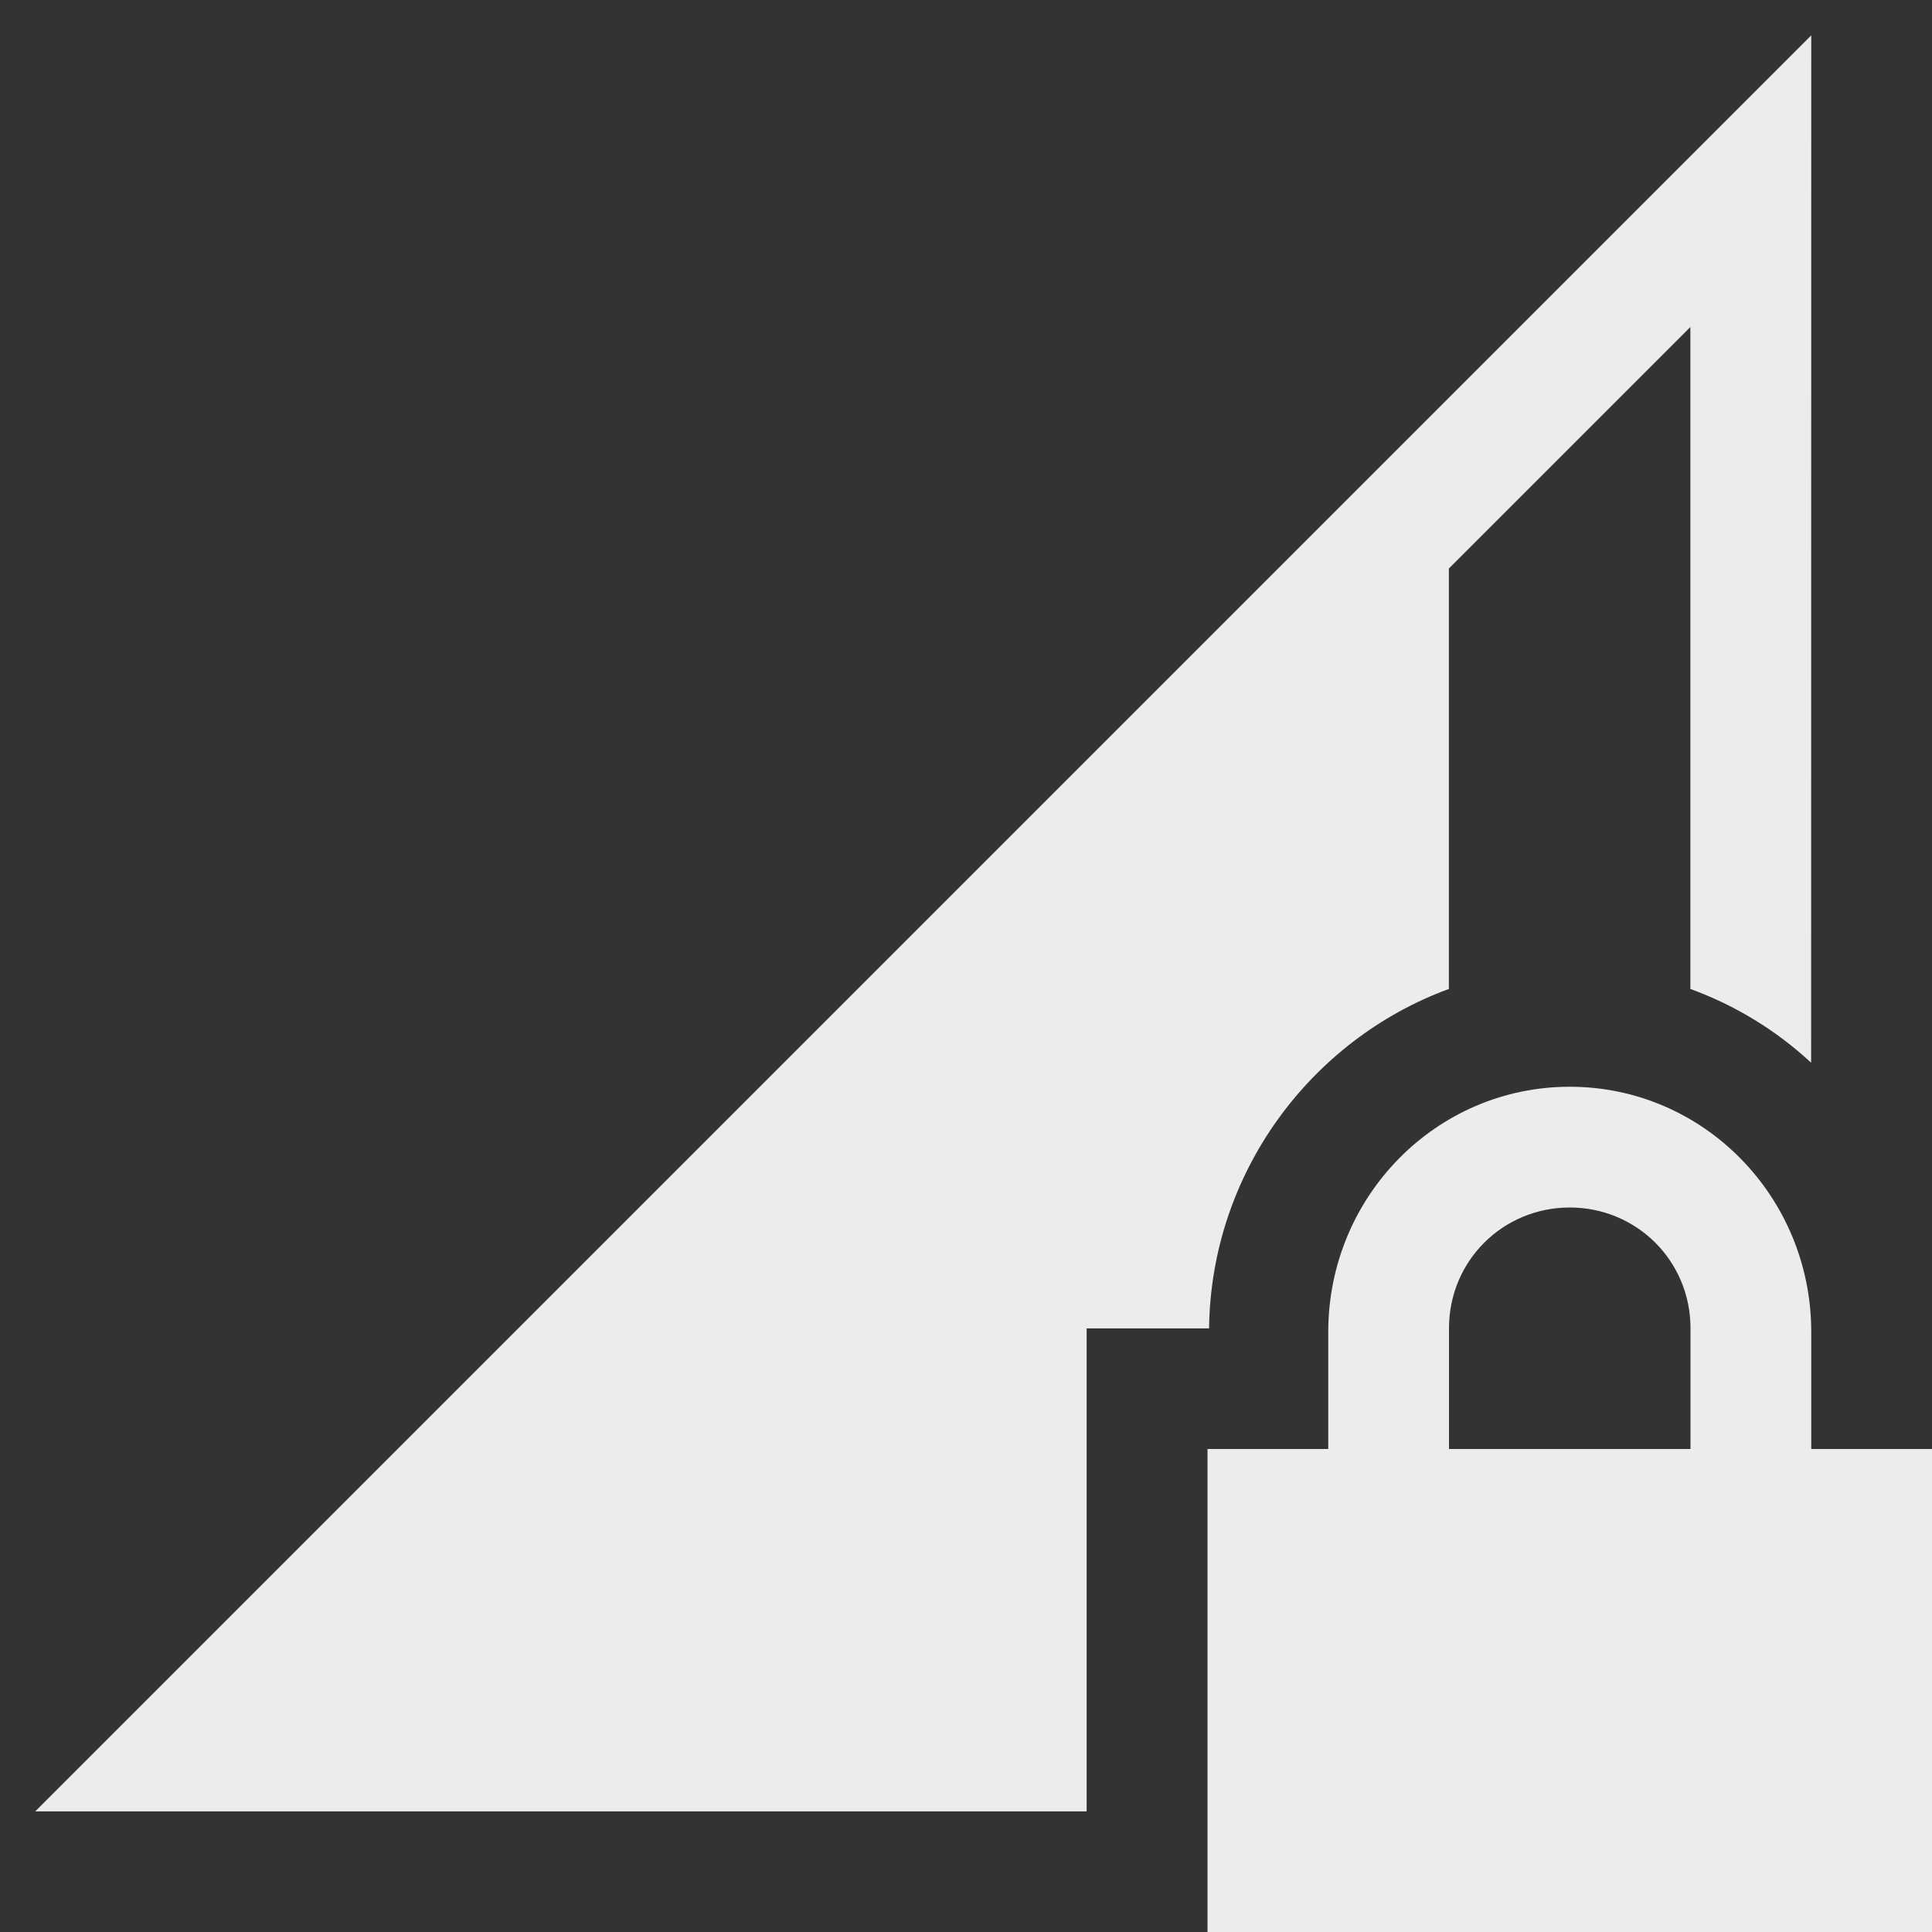 <svg height="16" width="16" xmlns="http://www.w3.org/2000/svg">
  <rect width="100%" height="100%" fill="#333333" stroke="none"/>
  <path d="m788-246.707-13.854 13.854-.854.854h8.707v-4h1.014c.015-1.284.839-2.39 1.986-2.811v-3.482l2-2v5.482c.375.137.712.344 1 .611zm-2 8.707c-1.108 0-2 .911-2 2.031v.969h-1v4h6v-4h-1v-.969c0-1.12-.892-2.031-2-2.031zm0 1c.554 0 1 .442 1 1v1h-2v-1c0-.558.446-1 1-1z" fill="#ececec" transform="translate(-773 247)"/>
</svg>

